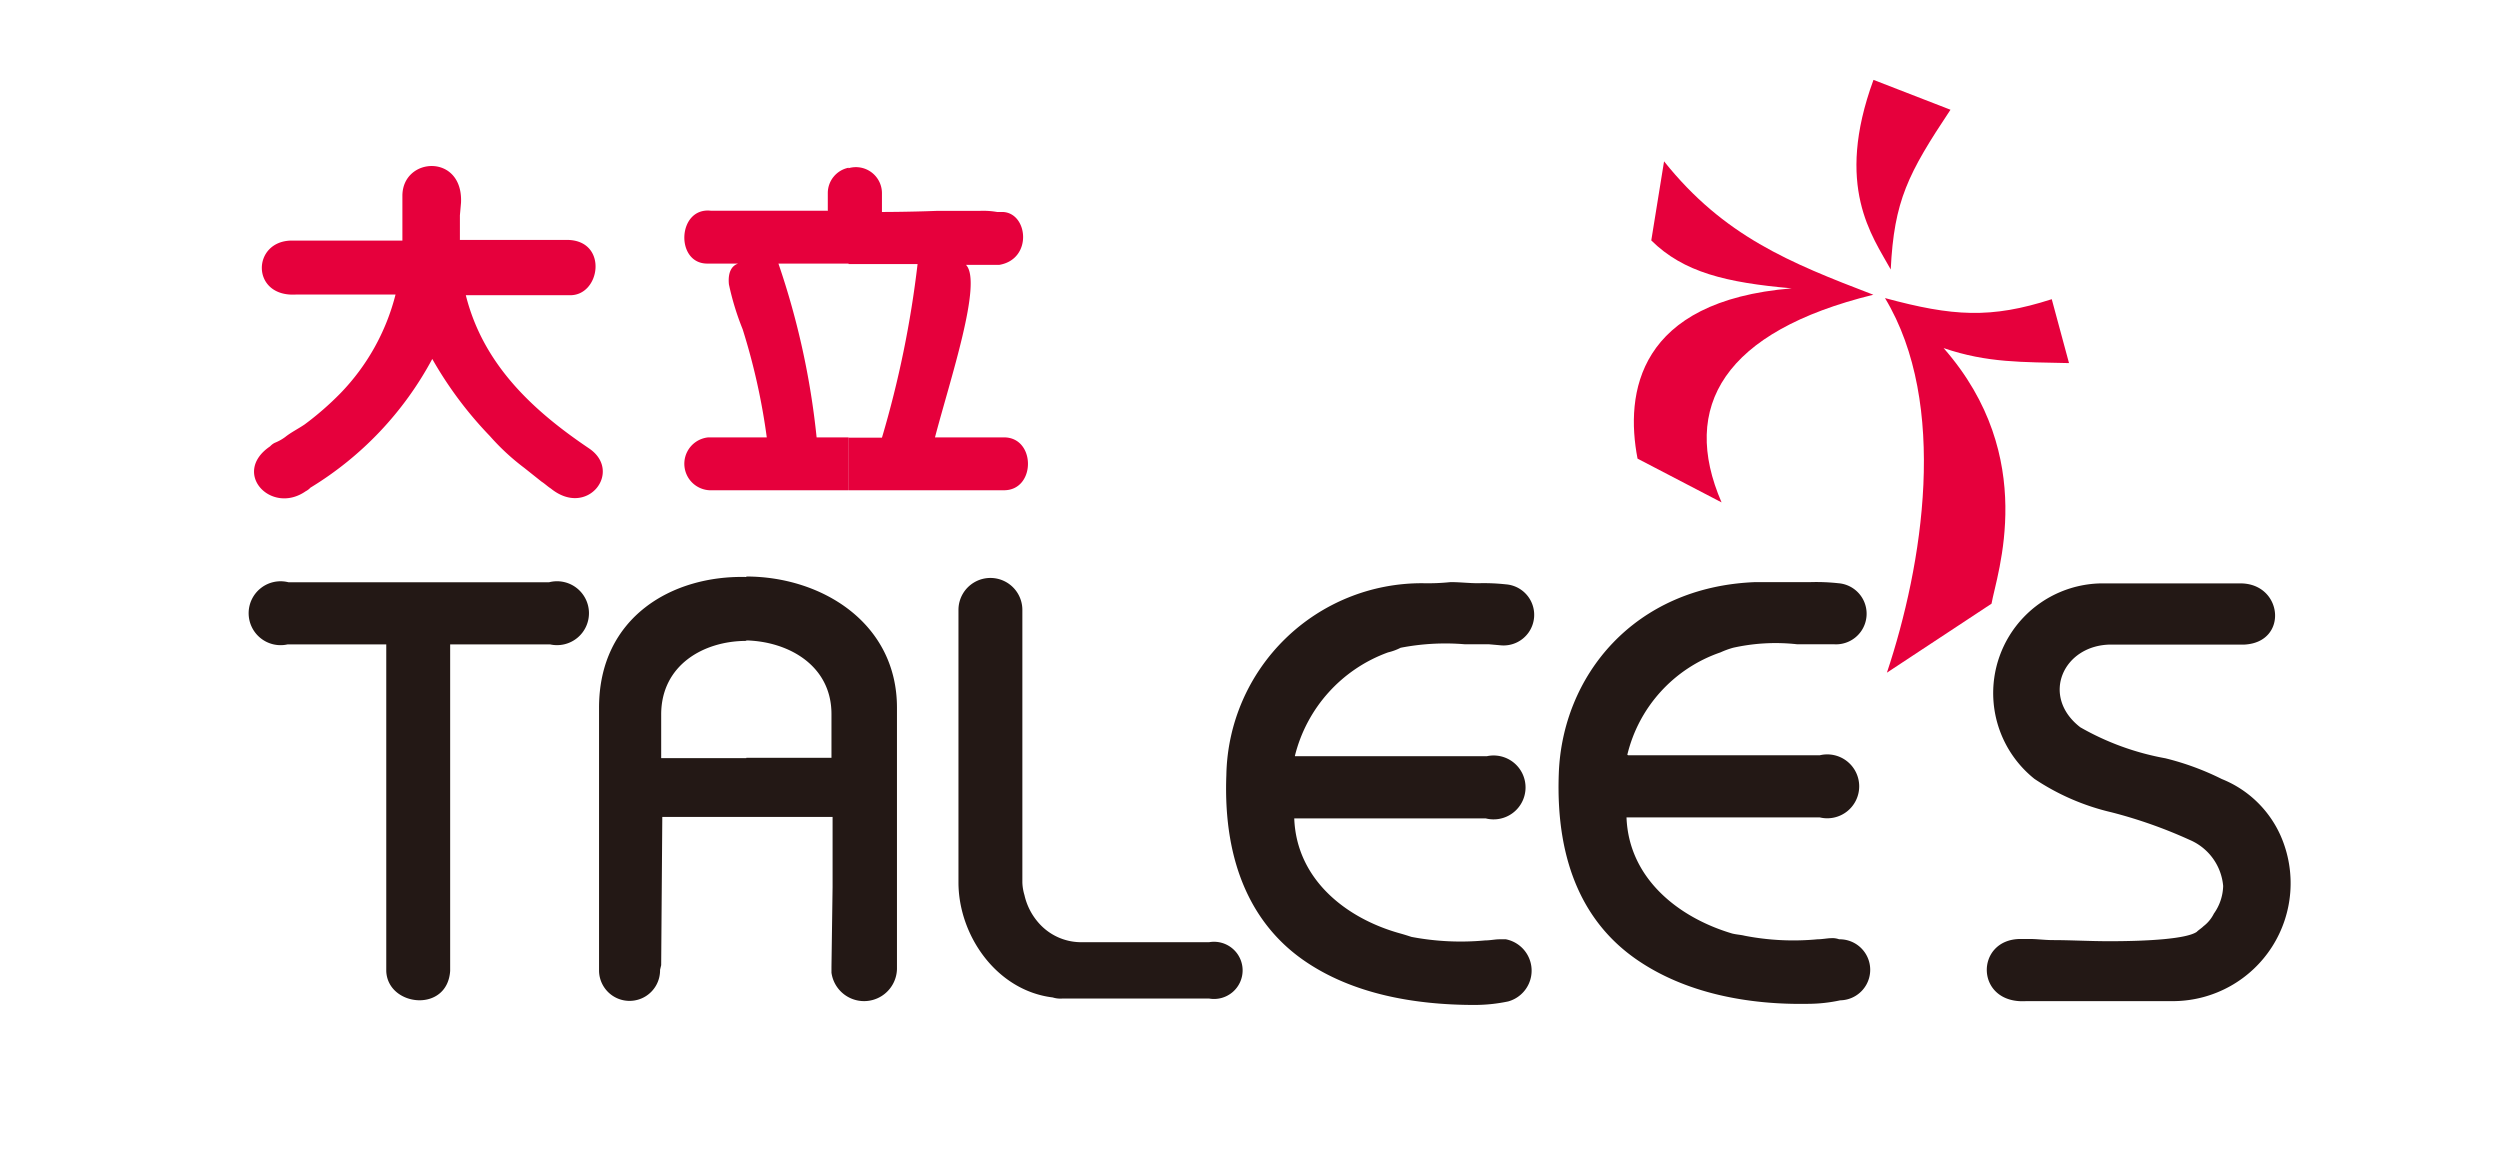 <svg id="圖層_1" data-name="圖層 1" xmlns="http://www.w3.org/2000/svg" viewBox="0 0 156.5 72"><defs><style>.cls-1{fill:#e6003c;}.cls-2{fill:#231815;}</style></defs><title>logo</title><path class="cls-1" d="M117.28,5l4.82,1.87c-2.66,4-3.53,5.69-3.74,10C117.21,14.78,114.83,11.68,117.28,5Z"/><path class="cls-1" d="M118,18.66c4.25,1.15,6.62,1.3,10.44.07l1.08,4c-2.88-.07-5.11,0-7.85-.94,6,6.84,3.31,14.18,3,16l-6.55,4.32C120.37,35.37,122,25.29,118,18.66Z"/><path class="cls-1" d="M104.17,10.1c3.74,4.68,7.85,6.34,13.1,8.35-9.36,2.3-12.1,7-9.5,13l-5.26-2.74c-.79-4.1,0-9.86,9.65-10.66-4.1-.36-6.77-1-8.79-3Z"/><path class="cls-1" d="M25.19,15.06H18.28c-2.52,0-2.59,3.53.22,3.38h6.26a13.71,13.71,0,0,1-3.46,6.19,18.73,18.73,0,0,1-2.23,1.94c-.43.29-.86.5-1.22.79a2.93,2.93,0,0,1-.65.36,1,1,0,0,0-.29.22c-2.45,1.66.07,4.32,2.23,2.81a1,1,0,0,0,.29-.22,21.06,21.06,0,0,0,7.63-8.06,24.07,24.07,0,0,0,3.6,4.82,14.36,14.36,0,0,0,2.16,2l1.08.86c.22.14.36.29.58.43,2.3,1.87,4.54-1.08,2.38-2.52-3.53-2.38-6.62-5.26-7.7-9.58h6.48c1.94.07,2.45-3.38-.07-3.46H28.79V13.48l.07-.79c.14-3.1-3.67-2.88-3.67-.43v2.81Z"/><path class="cls-1" d="M53.13,30.69h9.72c2,0,2-3.31,0-3.31H58.53c.94-3.6,3-9.72,1.94-10.8h2.09c2.09-.36,1.8-3.24.22-3.31h-.36a5.12,5.12,0,0,0-1.08-.07H58.67c-1.8.07-3.46.07-3.46.07V12.11a1.63,1.63,0,0,0-2.09-1.58v6h4.32a64.66,64.66,0,0,1-2.23,10.87H53.13Zm-1.3-17.5H44.49c-2.09-.22-2.23,3.31-.22,3.31h1.94c-.43.14-.65.58-.58,1.3a16.82,16.82,0,0,0,.86,2.81A40.35,40.35,0,0,1,48,27.38H44.34a1.66,1.66,0,0,0,.07,3.31h8.71V27.38h-2A49,49,0,0,0,48.73,16.5h4.39v-6a1.62,1.62,0,0,0-1.3,1.58v1.08Z"/><path class="cls-2" d="M46.72,51.14h5.4v4.39l-.07,5v.36a2.06,2.06,0,0,0,4.1-.22V44.3c0-5.33-4.75-8.21-9.43-8.21v4c2.66.07,5.33,1.58,5.33,4.61v2.74H46.72Zm-5.26,0h5.26V47.46H41.39V44.73c0-3.1,2.66-4.61,5.33-4.61v-4C42.11,36,37.5,38.61,37.5,44.3V60.78a1.91,1.91,0,1,0,3.82-.07l.07-.29Z"/><path class="cls-2" d="M64,55.24V38.18a2,2,0,1,0-4,0V55.24c0,3.31,2.38,6.77,5.9,7.2a1.58,1.58,0,0,0,.58.07h9.22a1.79,1.79,0,1,0,0-3.53H67.81a3.54,3.54,0,0,1-2.74-1.15,3.93,3.93,0,0,1-.94-1.8A3.05,3.05,0,0,1,64,55.24Z"/><path class="cls-2" d="M81.06,47.32a9.26,9.26,0,0,1,5.83-6.48,3.49,3.49,0,0,0,.79-.29,14.67,14.67,0,0,1,4-.22h1.51l.79.07a1.91,1.91,0,0,0,.29-3.82,12.71,12.71,0,0,0-1.73-.07c-.58,0-1.15-.07-1.73-.07a13.89,13.89,0,0,1-1.73.07,12.23,12.23,0,0,0-12.31,12c-.22,5.69,1.73,9.43,4.82,11.59s7.05,2.81,10.73,2.81a10.25,10.25,0,0,0,2.09-.22,2,2,0,0,0-.14-3.89h-.43c-.22,0-.58.07-.87.07a16.49,16.49,0,0,1-4.61-.22c-.22-.07-.43-.14-.72-.22-3.38-.94-6.48-3.38-6.62-7.2H93a2,2,0,1,0,.07-3.89h-12Z"/><path class="cls-2" d="M101.87,47.25a9,9,0,0,1,5.83-6.41,5.37,5.37,0,0,1,.79-.29,12.23,12.23,0,0,1,4-.22h2.3a1.91,1.91,0,0,0,.29-3.82,12.79,12.79,0,0,0-1.73-.07h-3.46c-7.63.29-12.1,5.9-12.31,12-.21,5.76,1.73,9.43,4.82,11.59s7.06,2.88,10.8,2.81a9.62,9.62,0,0,0,2-.22,1.91,1.91,0,0,0-.07-3.82,1.22,1.22,0,0,0-.5-.07c-.21,0-.58.07-.86.07a16,16,0,0,1-4.54-.22c-.29-.07-.5-.07-.79-.14-3.38-1-6.48-3.46-6.62-7.27h12.1a2,2,0,1,0,0-3.89h-12Z"/><path class="cls-2" d="M140.25,36.52h-8.5a6.87,6.87,0,0,0-4.39,12.24,14.64,14.64,0,0,0,4.82,2.09,29.5,29.5,0,0,1,4.9,1.73,3.46,3.46,0,0,1,2.09,2.88,3.11,3.11,0,0,1-.58,1.73,2.25,2.25,0,0,1-.65.79c-.14.14-.29.22-.43.36-.65.43-3,.58-5.47.58-1.22,0-2.45-.07-3.53-.07-.5,0-1-.07-1.44-.07h-.58c-2.88,0-2.88,4.1.36,3.89h9.29a7.38,7.38,0,0,0,6.62-10.37,6.79,6.79,0,0,0-3.67-3.53,17,17,0,0,0-3.53-1.3,16.69,16.69,0,0,1-5.33-1.94c-2.52-1.94-1.08-5.18,1.94-5.18h8.35C143.27,40.19,142.91,36.52,140.25,36.52Z"/><path class="cls-2" d="M24.18,40.34V60.78c.07,2.23,3.82,2.66,4,0V40.34h6.26a2,2,0,1,0-.07-3.89H18.06A2,2,0,1,0,18,40.34h6.19Z"/></svg>